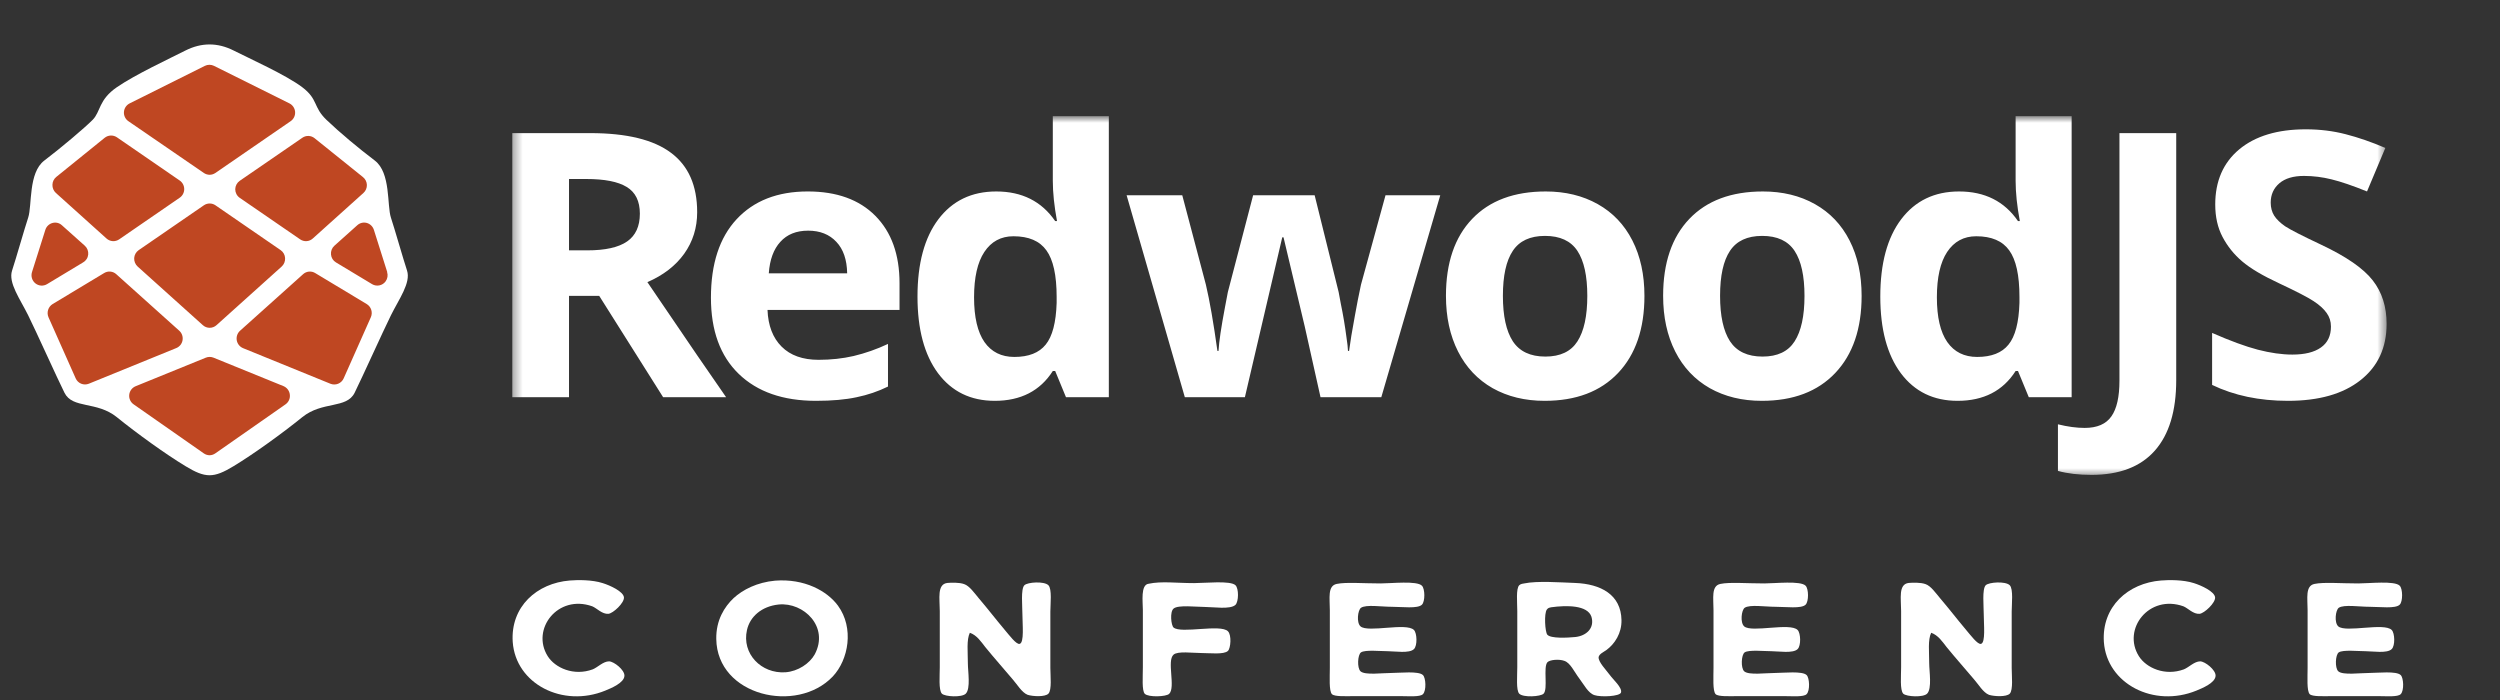 <svg width="275" height="77" viewBox="0 0 275 77" fill="none" xmlns="http://www.w3.org/2000/svg">
<rect x="0" y="0" width="275" height="77" fill="#333333" stroke="none"/>
<path fill-rule="evenodd" clip-rule="evenodd" d="M20.391 5.562C18.617 6.458 14.879 8.202 12.854 9.594C10.83 10.986 11.081 12.284 10.194 13.18C9.308 14.077 6.647 16.316 4.875 17.66C3.101 19.005 3.544 22.59 3.101 23.935C2.658 25.278 1.772 28.415 1.329 29.759C0.884 31.104 2.215 32.897 3.101 34.69C3.989 36.481 6.204 41.41 7.091 43.202C7.978 44.995 10.639 44.098 12.854 45.891C15.07 47.684 18.174 49.925 20.391 51.269C22.606 52.613 23.494 52.613 25.71 51.269C27.926 49.924 31.03 47.683 33.247 45.89C35.462 44.098 38.124 44.995 39.01 43.202C39.896 41.409 42.113 36.481 43 34.688C43.886 32.895 45.216 31.102 44.773 29.759C44.33 28.415 43.443 25.277 43 23.934C42.557 22.589 43 19.005 41.227 17.66C39.453 16.315 37.395 14.604 35.907 13.179C34.419 11.754 35.021 10.938 33.247 9.593C31.473 8.25 27.484 6.458 25.71 5.562C23.937 4.665 22.163 4.665 20.391 5.562Z" fill="white"/>
<path fill-rule="evenodd" clip-rule="evenodd" d="M14.13 13.336L22.427 19.029C22.614 19.154 22.833 19.223 23.057 19.227C23.282 19.225 23.502 19.156 23.688 19.029L31.991 13.317C32.15 13.202 32.277 13.048 32.36 12.87C32.442 12.692 32.477 12.495 32.461 12.3C32.445 12.104 32.379 11.915 32.269 11.753C32.159 11.59 32.009 11.458 31.834 11.371L23.536 7.242C23.381 7.166 23.211 7.127 23.038 7.127C22.866 7.127 22.695 7.166 22.54 7.242L14.267 11.371C14.088 11.459 13.935 11.592 13.824 11.757C13.713 11.923 13.646 12.115 13.633 12.314C13.618 12.513 13.657 12.712 13.744 12.891C13.831 13.071 13.964 13.224 14.129 13.336H14.13ZM25.876 20.815C25.876 21.001 25.921 21.183 26.006 21.348C26.092 21.513 26.216 21.654 26.368 21.76L33.019 26.33C33.226 26.473 33.475 26.542 33.725 26.526C33.976 26.509 34.214 26.409 34.4 26.24L39.98 21.224C40.103 21.113 40.2 20.977 40.266 20.824C40.331 20.672 40.362 20.507 40.357 20.341C40.352 20.175 40.312 20.013 40.237 19.864C40.163 19.716 40.058 19.586 39.928 19.482L34.601 15.2C34.413 15.049 34.182 14.963 33.941 14.954C33.701 14.945 33.464 15.013 33.265 15.149L26.368 19.891C26.218 19.995 26.096 20.134 26.011 20.294C25.925 20.455 25.879 20.633 25.876 20.815ZM9.332 27.031C9.601 27.275 9.739 27.633 9.703 27.996C9.686 28.175 9.627 28.347 9.529 28.499C9.431 28.65 9.299 28.775 9.142 28.864L5.171 31.258C4.767 31.498 4.259 31.464 3.893 31.169C3.527 30.875 3.377 30.382 3.519 29.93L4.988 25.283C5.044 25.103 5.144 24.94 5.279 24.808C5.415 24.677 5.581 24.581 5.763 24.53C5.944 24.477 6.136 24.472 6.319 24.516C6.503 24.559 6.672 24.65 6.81 24.779L9.332 27.031ZM30.876 27.518L23.694 22.577C23.508 22.451 23.288 22.384 23.064 22.384C22.839 22.384 22.62 22.451 22.434 22.577L15.252 27.517C15.111 27.616 14.993 27.745 14.908 27.895C14.823 28.046 14.772 28.213 14.76 28.385C14.751 28.559 14.78 28.732 14.845 28.893C14.91 29.055 15.01 29.199 15.138 29.317L22.313 35.769C22.519 35.955 22.787 36.058 23.064 36.058C23.341 36.058 23.608 35.955 23.814 35.769L30.988 29.316C31.116 29.199 31.216 29.054 31.28 28.893C31.345 28.732 31.372 28.558 31.36 28.385C31.35 28.213 31.302 28.045 31.218 27.895C31.134 27.744 31.017 27.615 30.876 27.517V27.518ZM11.721 26.24L6.147 21.224C6.022 21.11 5.924 20.971 5.859 20.816C5.793 20.661 5.762 20.493 5.768 20.325C5.77 20.159 5.81 19.996 5.883 19.847C5.956 19.698 6.061 19.567 6.19 19.463L11.518 15.155C11.707 15.005 11.939 14.918 12.181 14.909C12.423 14.9 12.661 14.968 12.861 15.104L19.752 19.846C20.072 20.057 20.264 20.417 20.264 20.804C20.264 21.191 20.072 21.549 19.752 21.76L13.107 26.33C12.678 26.624 12.109 26.586 11.721 26.24ZM40.339 33.446L34.665 30.032C34.46 29.908 34.22 29.853 33.982 29.876C33.743 29.899 33.518 29.999 33.341 30.16L26.405 36.381C26.261 36.511 26.152 36.675 26.089 36.858C26.026 37.042 26.01 37.238 26.042 37.429C26.075 37.62 26.155 37.799 26.276 37.951C26.397 38.102 26.554 38.221 26.733 38.296L36.354 42.215C36.626 42.322 36.928 42.321 37.199 42.21C37.469 42.099 37.686 41.888 37.804 41.62L40.788 34.907C40.905 34.651 40.924 34.361 40.841 34.092C40.759 33.822 40.58 33.593 40.339 33.446ZM41.127 25.283L42.596 29.93H42.583C42.637 30.101 42.65 30.282 42.621 30.459C42.592 30.637 42.522 30.805 42.417 30.95C42.252 31.178 42.009 31.336 41.734 31.392C41.459 31.449 41.172 31.401 40.931 31.258L36.953 28.863C36.8 28.772 36.671 28.646 36.576 28.495C36.482 28.345 36.425 28.173 36.41 27.996C36.392 27.817 36.416 27.637 36.48 27.469C36.545 27.301 36.648 27.151 36.782 27.031L39.305 24.772C39.59 24.516 39.983 24.423 40.351 24.524C40.533 24.577 40.699 24.674 40.834 24.806C40.97 24.939 41.07 25.103 41.127 25.283ZM20.08 37.428C20.113 37.237 20.098 37.041 20.035 36.858C19.973 36.675 19.865 36.511 19.721 36.381L12.787 30.159C12.609 29.997 12.385 29.898 12.146 29.875C11.907 29.852 11.668 29.906 11.463 30.031L5.789 33.446C5.551 33.593 5.374 33.821 5.291 34.089C5.207 34.356 5.223 34.644 5.335 34.901L8.322 41.615C8.439 41.884 8.656 42.096 8.927 42.207C9.198 42.317 9.502 42.318 9.773 42.208L19.388 38.289C19.567 38.217 19.725 38.099 19.846 37.949C19.967 37.798 20.048 37.619 20.081 37.429L20.08 37.428ZM23.485 39.342L31.202 42.482C31.388 42.563 31.549 42.692 31.669 42.856C31.788 43.02 31.862 43.213 31.882 43.414C31.907 43.619 31.875 43.826 31.79 44.014C31.706 44.201 31.572 44.362 31.403 44.48L23.681 49.873C23.496 50.004 23.276 50.075 23.05 50.078C22.824 50.074 22.605 50.002 22.42 49.873L14.703 44.481C14.533 44.364 14.398 44.204 14.312 44.016C14.226 43.829 14.193 43.621 14.216 43.416C14.238 43.212 14.316 43.017 14.441 42.852C14.565 42.688 14.732 42.561 14.923 42.483L22.64 39.343C22.911 39.234 23.214 39.233 23.485 39.342Z" fill="#BF4722"/>
<mask id="mask0_187_117" style="mask-type:luminance" maskUnits="userSpaceOnUse" x="56" y="12" width="207" height="41">
<path d="M56.347 12.774H262.528V52.474H56.347V12.774Z" fill="white"/>
</mask>
<g mask="url(#mask0_187_117)">
<path d="M62.591 27.539H64.604C66.579 27.539 68.036 27.213 68.975 26.565C69.915 25.916 70.385 24.895 70.385 23.505C70.385 22.127 69.902 21.147 68.935 20.564C67.981 19.98 66.498 19.69 64.484 19.69H62.591V27.539ZM62.591 32.546V43.693H56.347V14.643H64.927C68.929 14.643 71.89 15.365 73.809 16.808C75.73 18.239 76.689 20.418 76.689 23.346C76.689 25.054 76.213 26.578 75.259 27.916C74.306 29.241 72.956 30.28 71.212 31.036C75.643 37.567 78.53 41.786 79.872 43.693H72.944L65.913 32.546H62.591Z" fill="white"/>
<path d="M88.898 25.373C87.595 25.373 86.575 25.783 85.837 26.605C85.097 27.412 84.674 28.564 84.567 30.063H93.188C93.161 28.564 92.765 27.412 91.999 26.605C91.234 25.783 90.2 25.373 88.898 25.373ZM89.763 44.091C86.139 44.091 83.305 43.105 81.264 41.13C79.222 39.157 78.203 36.361 78.203 32.744C78.203 29.022 79.142 26.148 81.022 24.121C82.916 22.081 85.527 21.06 88.857 21.06C92.039 21.06 94.517 21.955 96.289 23.743C98.062 25.532 98.948 28.002 98.948 31.155V34.095H84.426C84.494 35.818 85.01 37.163 85.977 38.129C86.943 39.096 88.3 39.58 90.045 39.58C91.403 39.58 92.683 39.441 93.892 39.163C95.197 38.851 96.466 38.404 97.679 37.831V42.521C96.604 43.051 95.457 43.441 94.234 43.693C93.014 43.958 91.523 44.091 89.763 44.091ZM109.424 44.091C106.778 44.091 104.698 43.078 103.179 41.05C101.676 39.023 100.924 36.215 100.924 32.625C100.924 28.982 101.689 26.148 103.22 24.122C104.763 22.081 106.885 21.061 109.585 21.061C112.418 21.061 114.579 22.147 116.07 24.319H116.271C115.964 22.663 115.809 21.187 115.809 19.888V12.774H121.971V43.693H117.258L116.07 40.811H115.809C114.413 42.997 112.283 44.091 109.424 44.091ZM111.579 39.263C113.149 39.263 114.298 38.812 115.024 37.91C115.761 37.01 116.163 35.48 116.231 33.321V32.665C116.231 30.28 115.855 28.572 115.103 27.539C114.364 26.505 113.157 25.989 111.478 25.989C110.107 25.989 109.041 26.565 108.276 27.718C107.523 28.858 107.147 30.519 107.147 32.705C107.147 34.891 107.531 36.534 108.295 37.633C109.061 38.718 110.155 39.263 111.579 39.263ZM145.257 43.693L143.524 35.924L141.188 26.108H141.047L136.938 43.693H130.331L123.927 21.477H130.049L132.648 31.314C133.064 33.076 133.486 35.507 133.917 38.606H134.037C134.091 37.599 134.327 36.004 134.743 33.818L135.064 32.128L137.844 21.477H144.611L147.251 32.128L147.491 33.42C147.747 34.651 147.956 35.89 148.116 37.136C148.21 37.745 148.264 38.236 148.278 38.606H148.398C148.52 37.653 148.734 36.348 149.044 34.692C149.245 33.562 149.466 32.436 149.708 31.314L152.406 21.479H158.429L151.943 43.694L145.257 43.693ZM165.319 32.546C165.319 34.745 165.681 36.407 166.406 37.533C167.145 38.66 168.34 39.223 169.992 39.223C171.63 39.223 172.804 38.666 173.516 37.553C174.241 36.426 174.604 34.758 174.604 32.546C174.604 30.347 174.241 28.698 173.516 27.598C172.791 26.499 171.603 25.949 169.951 25.949C168.313 25.949 167.131 26.499 166.406 27.598C165.681 28.685 165.319 30.333 165.319 32.546ZM180.888 32.546C180.888 36.162 179.922 38.99 177.988 41.03C176.054 43.07 173.363 44.091 169.911 44.091C167.75 44.091 165.843 43.627 164.191 42.7C162.54 41.759 161.271 40.414 160.385 38.666C159.499 36.917 159.055 34.877 159.055 32.545C159.055 28.917 160.015 26.094 161.936 24.081C163.855 22.068 166.555 21.061 170.032 21.061C172.193 21.061 174.1 21.525 175.752 22.452C177.404 23.379 178.672 24.71 179.558 26.445C180.445 28.181 180.888 30.214 180.888 32.546ZM189.208 32.546C189.208 34.745 189.57 36.407 190.296 37.533C191.034 38.66 192.23 39.223 193.881 39.223C195.519 39.223 196.694 38.666 197.405 37.553C198.131 36.426 198.494 34.758 198.494 32.546C198.494 30.347 198.131 28.698 197.405 27.598C196.68 26.499 195.492 25.949 193.841 25.949C192.202 25.949 191.021 26.499 190.296 27.598C189.57 28.685 189.208 30.333 189.208 32.546ZM204.778 32.546C204.778 36.162 203.811 38.99 201.877 41.03C199.943 43.07 197.251 44.091 193.8 44.091C191.638 44.091 189.732 43.627 188.081 42.7C186.429 41.759 185.16 40.414 184.274 38.666C183.387 36.917 182.944 34.877 182.944 32.545C182.944 28.917 183.905 26.094 185.824 24.081C187.745 22.068 190.444 21.061 193.922 21.061C196.083 21.061 197.99 21.525 199.641 22.452C201.293 23.379 202.562 24.71 203.448 26.445C204.335 28.181 204.778 30.214 204.778 32.546ZM215.333 44.091C212.688 44.091 210.607 43.078 209.09 41.05C207.585 39.023 206.833 36.215 206.833 32.625C206.833 28.982 207.599 26.148 209.129 24.122C210.674 22.081 212.796 21.061 215.494 21.061C218.328 21.061 220.49 22.147 221.979 24.319H222.181C221.873 22.663 221.718 21.187 221.718 19.888V12.774H227.881V43.693H223.167L221.979 40.811H221.718C220.322 42.997 218.194 44.091 215.333 44.091ZM217.488 39.263C219.059 39.263 220.208 38.812 220.933 37.91C221.67 37.01 222.074 35.48 222.14 33.321V32.665C222.14 30.28 221.765 28.572 221.013 27.539C220.275 26.505 219.066 25.989 217.388 25.989C216.018 25.989 214.951 26.565 214.185 27.718C213.433 28.858 213.057 30.519 213.057 32.705C213.057 34.891 213.44 36.534 214.206 37.633C214.97 38.718 216.065 39.263 217.488 39.263Z" fill="white"/>
<path d="M230.059 52.237C228.649 52.237 227.419 52.092 226.373 51.801V46.674C227.446 46.939 228.427 47.071 229.313 47.071C230.682 47.071 231.663 46.648 232.254 45.799C232.845 44.965 233.14 43.653 233.14 41.865V14.643H239.384V41.825C239.384 45.216 238.598 47.8 237.028 49.574C235.457 51.349 233.133 52.237 230.059 52.237ZM262.528 35.626C262.528 38.249 261.567 40.316 259.648 41.824C257.741 43.335 255.082 44.091 251.672 44.091C248.529 44.091 245.75 43.507 243.332 42.341V36.62C245.32 37.493 246.999 38.109 248.368 38.468C249.751 38.825 251.014 39.004 252.155 39.004C253.524 39.004 254.571 38.745 255.297 38.228C256.035 37.712 256.405 36.944 256.405 35.923C256.405 35.354 256.244 34.851 255.921 34.413C255.598 33.964 255.122 33.532 254.49 33.122C253.873 32.712 252.604 32.055 250.684 31.155C248.885 30.32 247.535 29.518 246.636 28.75C245.753 28.002 245.021 27.091 244.481 26.067C243.943 25.048 243.676 23.856 243.676 22.492C243.676 19.922 244.554 17.901 246.314 16.43C248.086 14.96 250.529 14.225 253.645 14.225C255.176 14.225 256.633 14.405 258.016 14.762C259.412 15.12 260.869 15.622 262.387 16.273L260.372 21.06C258.801 20.425 257.499 19.98 256.465 19.728C255.477 19.481 254.463 19.354 253.444 19.352C252.262 19.352 251.356 19.623 250.724 20.166C250.094 20.709 249.778 21.419 249.778 22.292C249.778 22.836 249.906 23.313 250.161 23.724C250.416 24.121 250.819 24.511 251.37 24.895C251.933 25.267 253.256 25.942 255.337 26.923C258.089 28.22 259.977 29.525 260.997 30.836C262.017 32.135 262.528 33.73 262.528 35.626Z" fill="white"/>
</g>
<path d="M66.298 64.142C67.107 64.394 68.562 65.058 68.634 65.705C68.688 66.316 67.448 67.466 66.927 67.52C66.226 67.573 65.669 66.909 65.148 66.693C61.358 65.346 58.393 69.209 60.244 72.173C61.052 73.466 63.118 74.401 65.202 73.628C65.741 73.412 66.352 72.748 66.999 72.748C67.538 72.766 68.706 73.682 68.688 74.329C68.67 75.119 67.197 75.712 66.586 75.964C61.897 77.886 56.722 75.227 56.399 70.61C56.147 66.729 59.058 64.142 62.687 63.855C63.549 63.783 65.13 63.765 66.298 64.142Z" fill="white"/>
<path d="M92.175 66.621C93.972 69.083 93.343 72.568 91.6 74.419C87.648 78.569 78.88 76.557 78.79 70.286C78.755 68.22 79.689 66.747 80.695 65.795C81.701 64.861 83.3 64.052 85.258 63.873C88.474 63.621 90.99 65.004 92.175 66.621ZM86.408 73.951C87.791 73.844 89.067 72.981 89.624 71.975C91.223 68.957 88.42 66.226 85.654 66.496C83.767 66.693 82.492 67.843 82.168 69.298C81.575 71.903 83.731 74.131 86.408 73.951Z" fill="white"/>
<path d="M106.466 72.981C106.466 73.844 106.79 75.748 106.233 76.305C105.802 76.736 103.969 76.646 103.61 76.305C103.232 75.91 103.376 74.311 103.376 73.394C103.376 71.454 103.376 69.065 103.376 67.214C103.376 65.849 103.053 64.268 104.203 64.124C104.634 64.088 105.496 64.052 106.053 64.25C106.646 64.447 107.185 65.238 107.67 65.813C108.784 67.124 109.341 67.879 110.545 69.316C110.994 69.837 111.802 70.933 112.162 70.825C112.683 70.7 112.467 68.669 112.467 67.627C112.467 66.693 112.269 64.789 112.683 64.376C113.024 64.034 114.856 63.908 115.324 64.376C115.737 64.789 115.539 66.46 115.539 67.286C115.539 69.155 115.539 71.454 115.539 73.466C115.539 74.311 115.719 75.892 115.324 76.305C114.946 76.682 113.617 76.611 113.042 76.431C112.395 76.179 111.874 75.263 111.407 74.742C110.347 73.484 109.395 72.424 108.371 71.167C107.922 70.592 107.454 69.873 106.682 69.604C106.305 70.394 106.466 71.706 106.466 72.981Z" fill="white"/>
<path d="M131.356 64.142C132.578 64.142 135.345 63.837 135.902 64.376C136.279 64.735 136.261 66.172 135.902 66.531C135.345 67.07 133.458 66.765 132.524 66.765C131.608 66.765 129.596 66.513 129.093 66.945C128.662 67.304 128.823 68.795 129.093 69.029C129.919 69.73 134.267 68.616 135.075 69.442C135.489 69.855 135.381 71.293 135.075 71.598C134.626 72.029 133.081 71.832 132.111 71.832C131.195 71.832 129.56 71.598 129.093 72.011C128.32 72.676 129.344 75.604 128.608 76.323C128.284 76.646 126.344 76.718 125.931 76.323C125.589 75.982 125.715 74.437 125.715 73.394C125.715 71.436 125.715 69.101 125.715 67.106C125.715 66.208 125.446 64.322 126.344 64.214C127.799 63.908 129.344 64.142 131.356 64.142Z" fill="white"/>
<path d="M151.869 64.178C153.055 64.178 155.857 63.855 156.414 64.43C156.756 64.771 156.774 66.154 156.414 66.513C155.947 66.981 154.241 66.747 153.091 66.747C151.977 66.747 150.27 66.478 149.713 66.855C149.354 67.106 149.192 68.49 149.659 68.903C150.486 69.622 154.69 68.454 155.534 69.298C155.875 69.64 155.929 71.023 155.534 71.4C155.031 71.903 153.432 71.634 152.695 71.634C151.851 71.634 150.18 71.454 149.713 71.76C149.336 72.011 149.264 73.484 149.659 73.844C150.162 74.293 152.031 74.023 153.145 74.023C153.989 74.023 156.055 73.79 156.522 74.257C156.846 74.562 156.917 75.964 156.522 76.359C156.199 76.682 154.977 76.575 154.133 76.575C152.192 76.575 150.881 76.575 148.905 76.575C148.024 76.575 146.821 76.646 146.515 76.359C146.174 76 146.282 74.472 146.282 73.448C146.282 71.508 146.282 69.172 146.282 67.142C146.282 65.795 146.012 64.447 147.036 64.232C148.06 64.016 149.965 64.178 151.869 64.178Z" fill="white"/>
<path d="M173.243 64.124C176.1 64.232 178.31 65.418 178.363 68.202C178.399 69.64 177.627 70.843 176.675 71.526C176.423 71.706 175.902 71.939 175.848 72.281C175.794 72.802 176.675 73.7 177.088 74.257C177.429 74.742 178.471 75.64 178.31 76.179C178.166 76.611 176.1 76.7 175.399 76.467C174.698 76.251 174.231 75.299 173.71 74.616C173.153 73.88 172.74 72.909 172.075 72.694C171.5 72.478 170.458 72.568 170.207 72.856C169.74 73.412 170.297 75.802 169.794 76.305C169.47 76.628 167.566 76.754 167.117 76.305C166.757 75.946 166.901 74.329 166.901 73.394C166.901 71.077 166.901 69.586 166.901 67.214C166.901 66.298 166.739 64.753 167.117 64.376C167.278 64.214 167.566 64.196 167.656 64.178C169.093 63.873 171.662 64.07 173.243 64.124ZM170.207 69.819C170.584 70.251 172.399 70.161 173.297 70.071C174.465 69.945 175.435 69.119 175.058 67.843C174.627 66.549 172.327 66.567 170.62 66.801C170.494 66.837 170.297 66.837 170.153 67.052C169.83 67.484 169.955 69.532 170.207 69.819Z" fill="white"/>
<path d="M194.073 64.178C195.259 64.178 198.062 63.855 198.618 64.43C198.96 64.771 198.978 66.154 198.618 66.513C198.151 66.981 196.445 66.747 195.295 66.747C194.181 66.747 192.474 66.478 191.917 66.855C191.558 67.106 191.396 68.49 191.863 68.903C192.69 69.622 196.894 68.454 197.738 69.298C198.08 69.64 198.133 71.023 197.738 71.4C197.235 71.903 195.636 71.634 194.9 71.634C194.055 71.634 192.384 71.454 191.917 71.76C191.54 72.011 191.468 73.484 191.863 73.844C192.366 74.293 194.235 74.023 195.349 74.023C196.193 74.023 198.259 73.79 198.726 74.257C199.05 74.562 199.122 75.964 198.726 76.359C198.403 76.682 197.181 76.575 196.337 76.575C194.396 76.575 193.085 76.575 191.109 76.575C190.228 76.575 189.025 76.646 188.719 76.359C188.378 76 188.486 74.472 188.486 73.448C188.486 71.508 188.486 69.172 188.486 67.142C188.486 65.795 188.216 64.447 189.24 64.232C190.264 64.016 192.169 64.178 194.073 64.178Z" fill="white"/>
<path d="M212.213 72.981C212.213 73.844 212.537 75.748 211.98 76.305C211.549 76.736 209.716 76.646 209.357 76.305C208.979 75.91 209.123 74.311 209.123 73.394C209.123 71.454 209.123 69.065 209.123 67.214C209.123 65.849 208.8 64.268 209.95 64.124C210.381 64.088 211.243 64.052 211.8 64.25C212.393 64.447 212.932 65.238 213.417 65.813C214.531 67.124 215.088 67.879 216.292 69.316C216.741 69.837 217.549 70.933 217.909 70.825C218.43 70.7 218.214 68.669 218.214 67.627C218.214 66.693 218.016 64.789 218.43 64.376C218.771 64.034 220.603 63.908 221.071 64.376C221.484 64.789 221.286 66.46 221.286 67.286C221.286 69.155 221.286 71.454 221.286 73.466C221.286 74.311 221.466 75.892 221.071 76.305C220.693 76.682 219.364 76.611 218.789 76.431C218.142 76.179 217.621 75.263 217.154 74.742C216.094 73.484 215.142 72.424 214.118 71.167C213.669 70.592 213.201 69.873 212.429 69.604C212.052 70.394 212.213 71.706 212.213 72.981Z" fill="white"/>
<path d="M241.325 64.142C242.134 64.394 243.589 65.058 243.661 65.705C243.715 66.316 242.475 67.466 241.954 67.52C241.254 67.573 240.697 66.909 240.176 66.693C236.385 65.346 233.42 69.209 235.271 72.173C236.079 73.466 238.145 74.401 240.23 73.628C240.769 73.412 241.379 72.748 242.026 72.748C242.565 72.766 243.733 73.682 243.715 74.329C243.697 75.119 242.224 75.712 241.613 75.964C236.924 77.886 231.75 75.227 231.426 70.61C231.175 66.729 234.085 64.142 237.714 63.855C238.577 63.783 240.158 63.765 241.325 64.142Z" fill="white"/>
<path d="M259.423 64.178C260.609 64.178 263.412 63.855 263.969 64.43C264.31 64.771 264.328 66.154 263.969 66.513C263.501 66.981 261.795 66.747 260.645 66.747C259.531 66.747 257.824 66.478 257.267 66.855C256.908 67.106 256.746 68.49 257.213 68.903C258.04 69.622 262.244 68.454 263.088 69.298C263.43 69.64 263.484 71.023 263.088 71.4C262.585 71.903 260.986 71.634 260.25 71.634C259.405 71.634 257.734 71.454 257.267 71.76C256.89 72.011 256.818 73.484 257.213 73.844C257.716 74.293 259.585 74.023 260.699 74.023C261.543 74.023 263.609 73.79 264.076 74.257C264.4 74.562 264.472 75.964 264.076 76.359C263.753 76.682 262.531 76.575 261.687 76.575C259.747 76.575 258.435 76.575 256.459 76.575C255.578 76.575 254.375 76.646 254.069 76.359C253.728 76 253.836 74.472 253.836 73.448C253.836 71.508 253.836 69.172 253.836 67.142C253.836 65.795 253.566 64.447 254.59 64.232C255.614 64.016 257.519 64.178 259.423 64.178Z" fill="white"/>
</svg>
